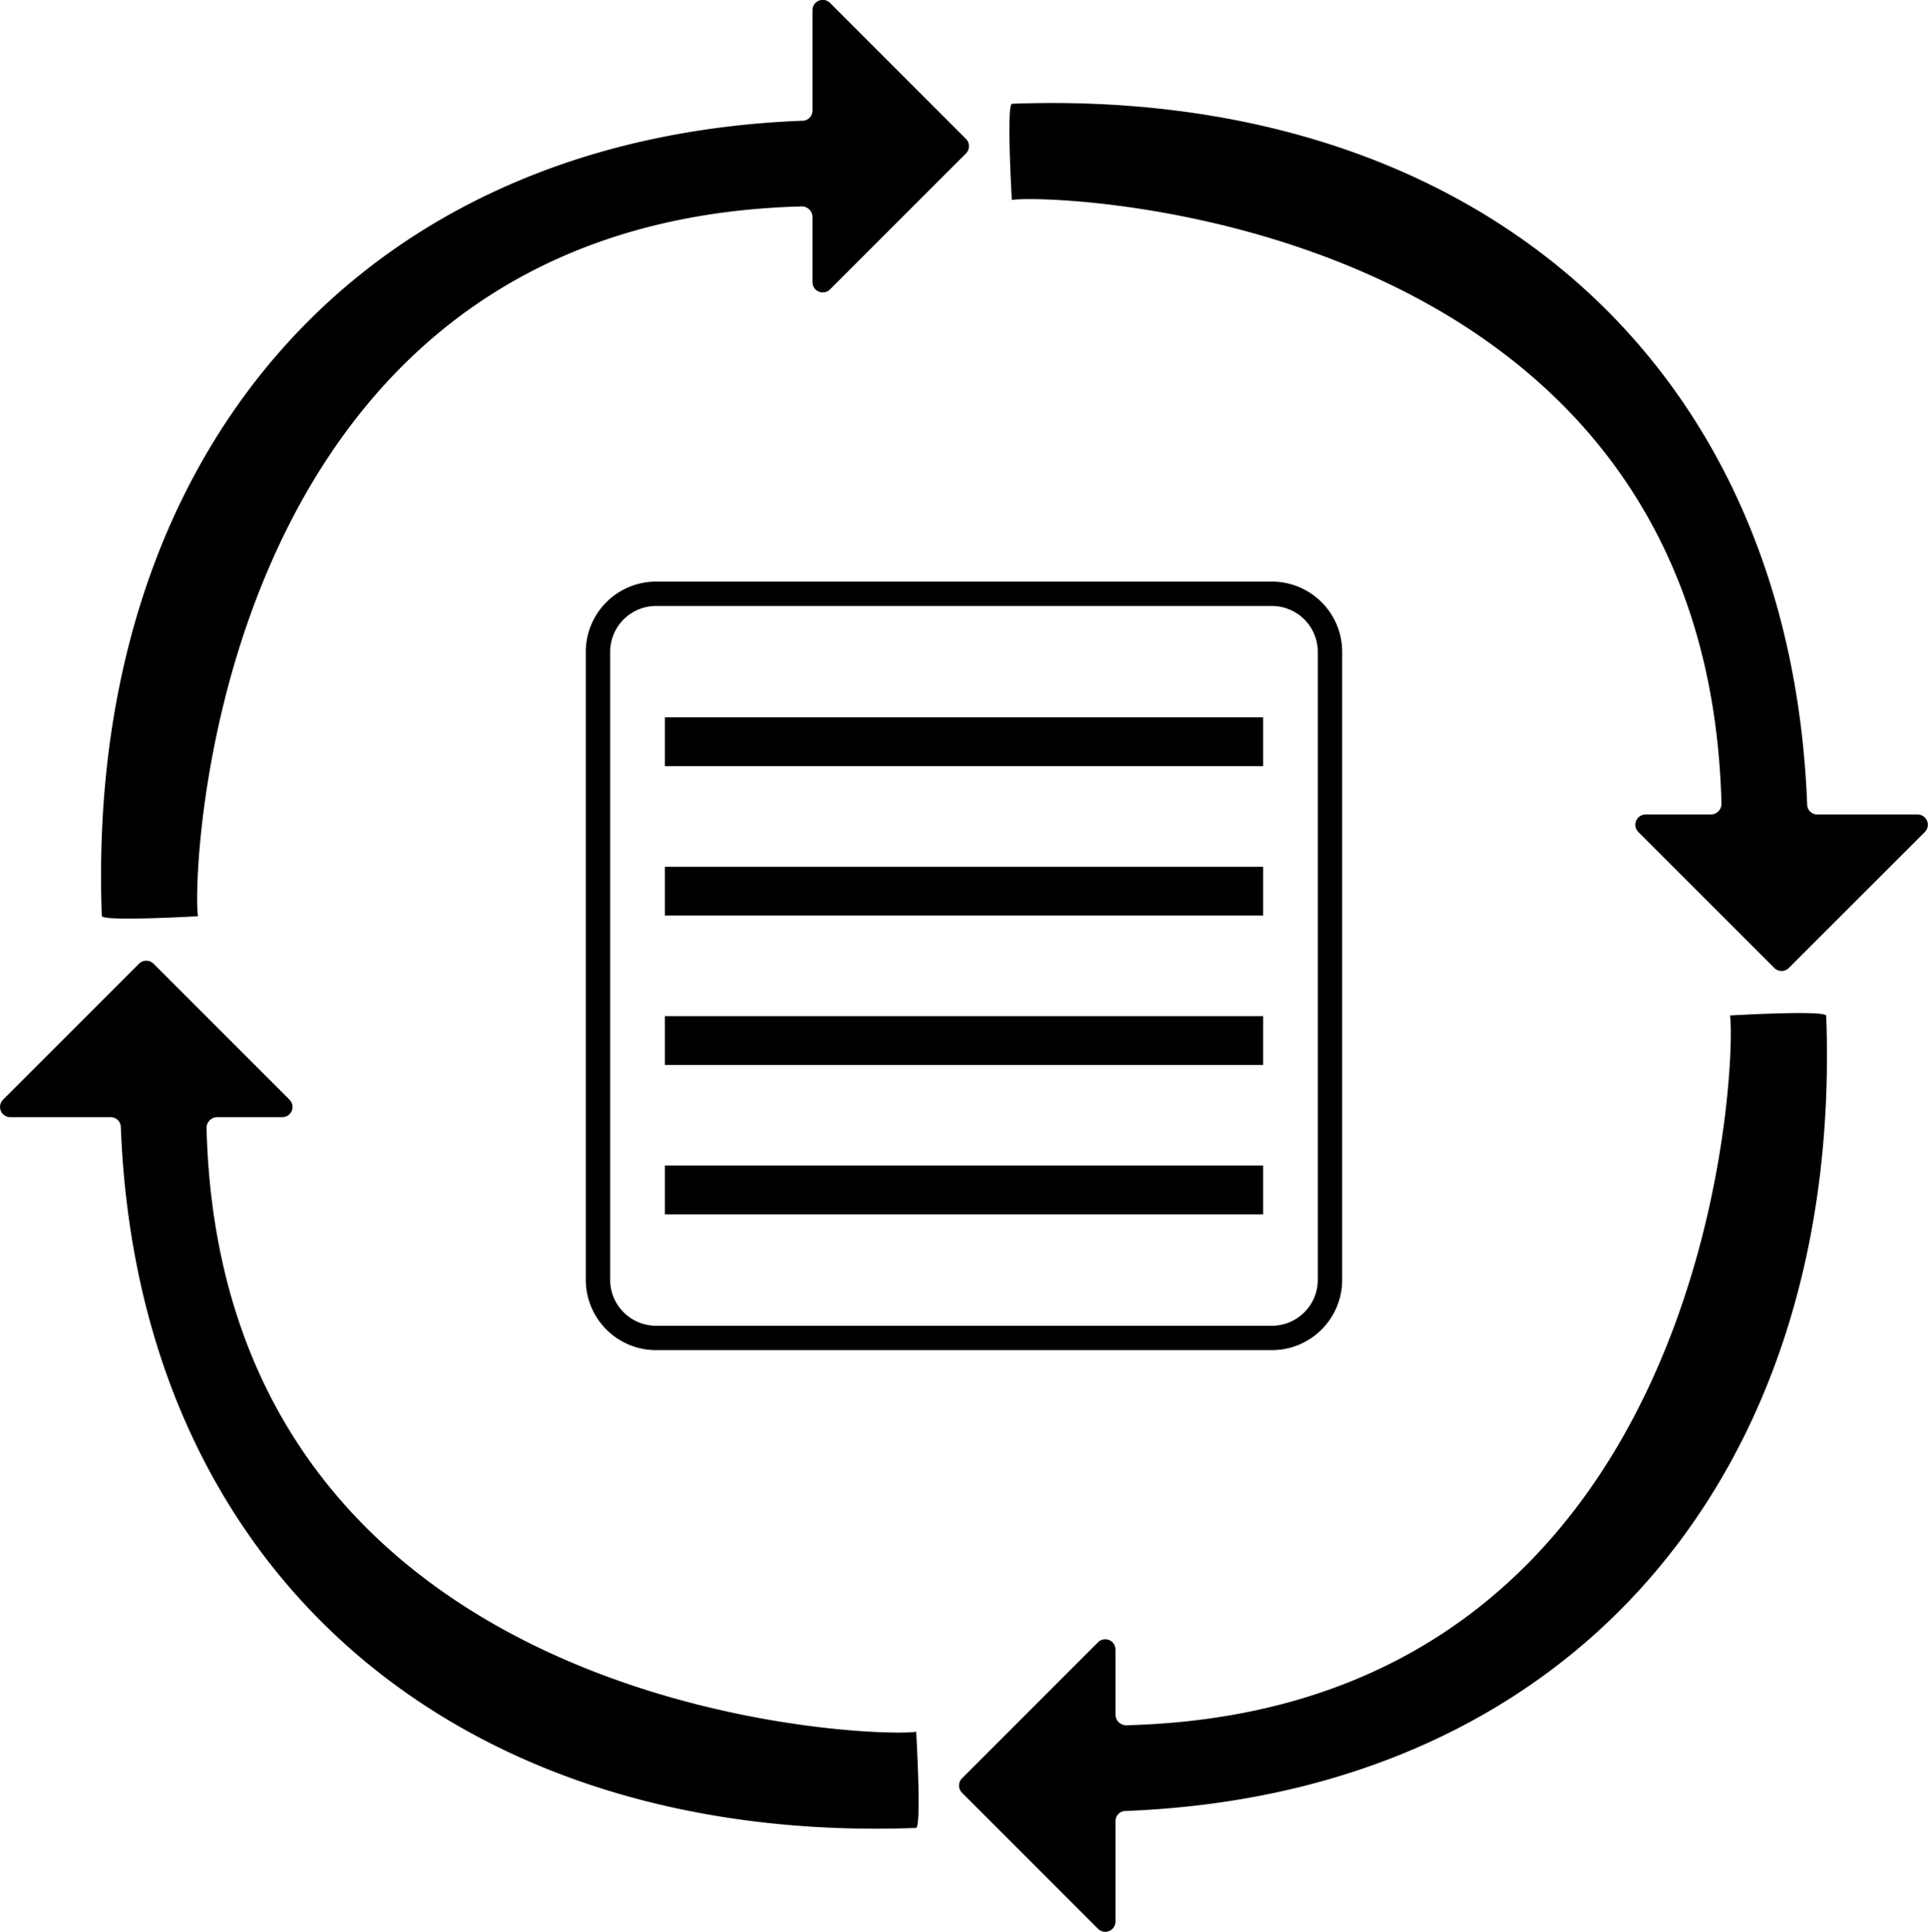 <svg id="Layer_1" data-name="Layer 1" xmlns="http://www.w3.org/2000/svg" viewBox="0 0 550.98 552"><path d="M298.31,542.82C296.41,532,301.79,344.52,470.57,340a3.07,3.07,0,0,1,3.35,2.94v18.7a2.93,2.93,0,0,0,5,2.07l38.87-38.87a2.93,2.93,0,0,0,0-4.14l-38.87-38.87a2.93,2.93,0,0,0-5,2.08v28.7a2.9,2.9,0,0,1-2.57,2.88c-128,4.8-205.36,96.68-200.53,227.24C270.89,544.41,298.31,542.82,298.31,542.82Z" transform="translate(-241.73 -281)"/><path d="M789.77,513.75h-28.7a2.91,2.91,0,0,1-2.88-2.58c-4.8-128-96.68-205.36-227.24-200.52-1.65.06-.06,27.49-.06,27.49,10.87-1.91,198.3,3.48,202.79,172.25a3.08,3.08,0,0,1-2.94,3.36H712a2.93,2.93,0,0,0-2.07,5l38.87,38.86a2.92,2.92,0,0,0,4.14,0l38.87-38.86A2.93,2.93,0,0,0,789.77,513.75Z" transform="translate(-241.73 -281)"/><path d="M736.13,571.18C738,582.05,732.65,769.48,563.88,774a3.08,3.08,0,0,1-3.36-2.94v-18.7a2.93,2.93,0,0,0-5-2.07l-38.86,38.87a2.92,2.92,0,0,0,0,4.14l38.86,38.87a2.93,2.93,0,0,0,5-2.08v-28.7a2.91,2.91,0,0,1,2.57-2.88c128-4.8,205.37-96.68,200.53-227.24C763.56,569.59,736.13,571.18,736.13,571.18Z" transform="translate(-241.73 -281)"/><path d="M300.76,603.61a3.08,3.08,0,0,1,2.94-3.36h18.7a2.93,2.93,0,0,0,2.07-5l-38.86-38.86a2.93,2.93,0,0,0-4.15,0L242.6,595.25a2.93,2.93,0,0,0,2.07,5h28.71a2.9,2.9,0,0,1,2.87,2.58c4.8,128,96.68,205.36,227.24,200.52,1.66-.06.07-27.49.07-27.49C492.69,777.77,305.26,772.38,300.76,603.61Z" transform="translate(-241.73 -281)"/><rect x="190.02" y="204.99" width="170.94" height="13.94"/><rect x="190.02" y="247.68" width="170.94" height="13.94"/><rect x="190.02" y="290.38" width="170.94" height="13.94"/><rect x="190.02" y="333.07" width="170.94" height="13.94"/><path d="M605.22,447.19h-176a20.1,20.1,0,0,0-20.08,20.07V646.74a20.1,20.1,0,0,0,20.08,20.07h176a20.09,20.09,0,0,0,20.07-20.07V467.26A20.09,20.09,0,0,0,605.22,447.19Zm13.1,199.55a13.12,13.12,0,0,1-13.1,13.1h-176a13.12,13.12,0,0,1-13.11-13.1V467.26a13.12,13.12,0,0,1,13.11-13.1h176a13.12,13.12,0,0,1,13.1,13.1Z" transform="translate(-241.73 -281)"/></svg>